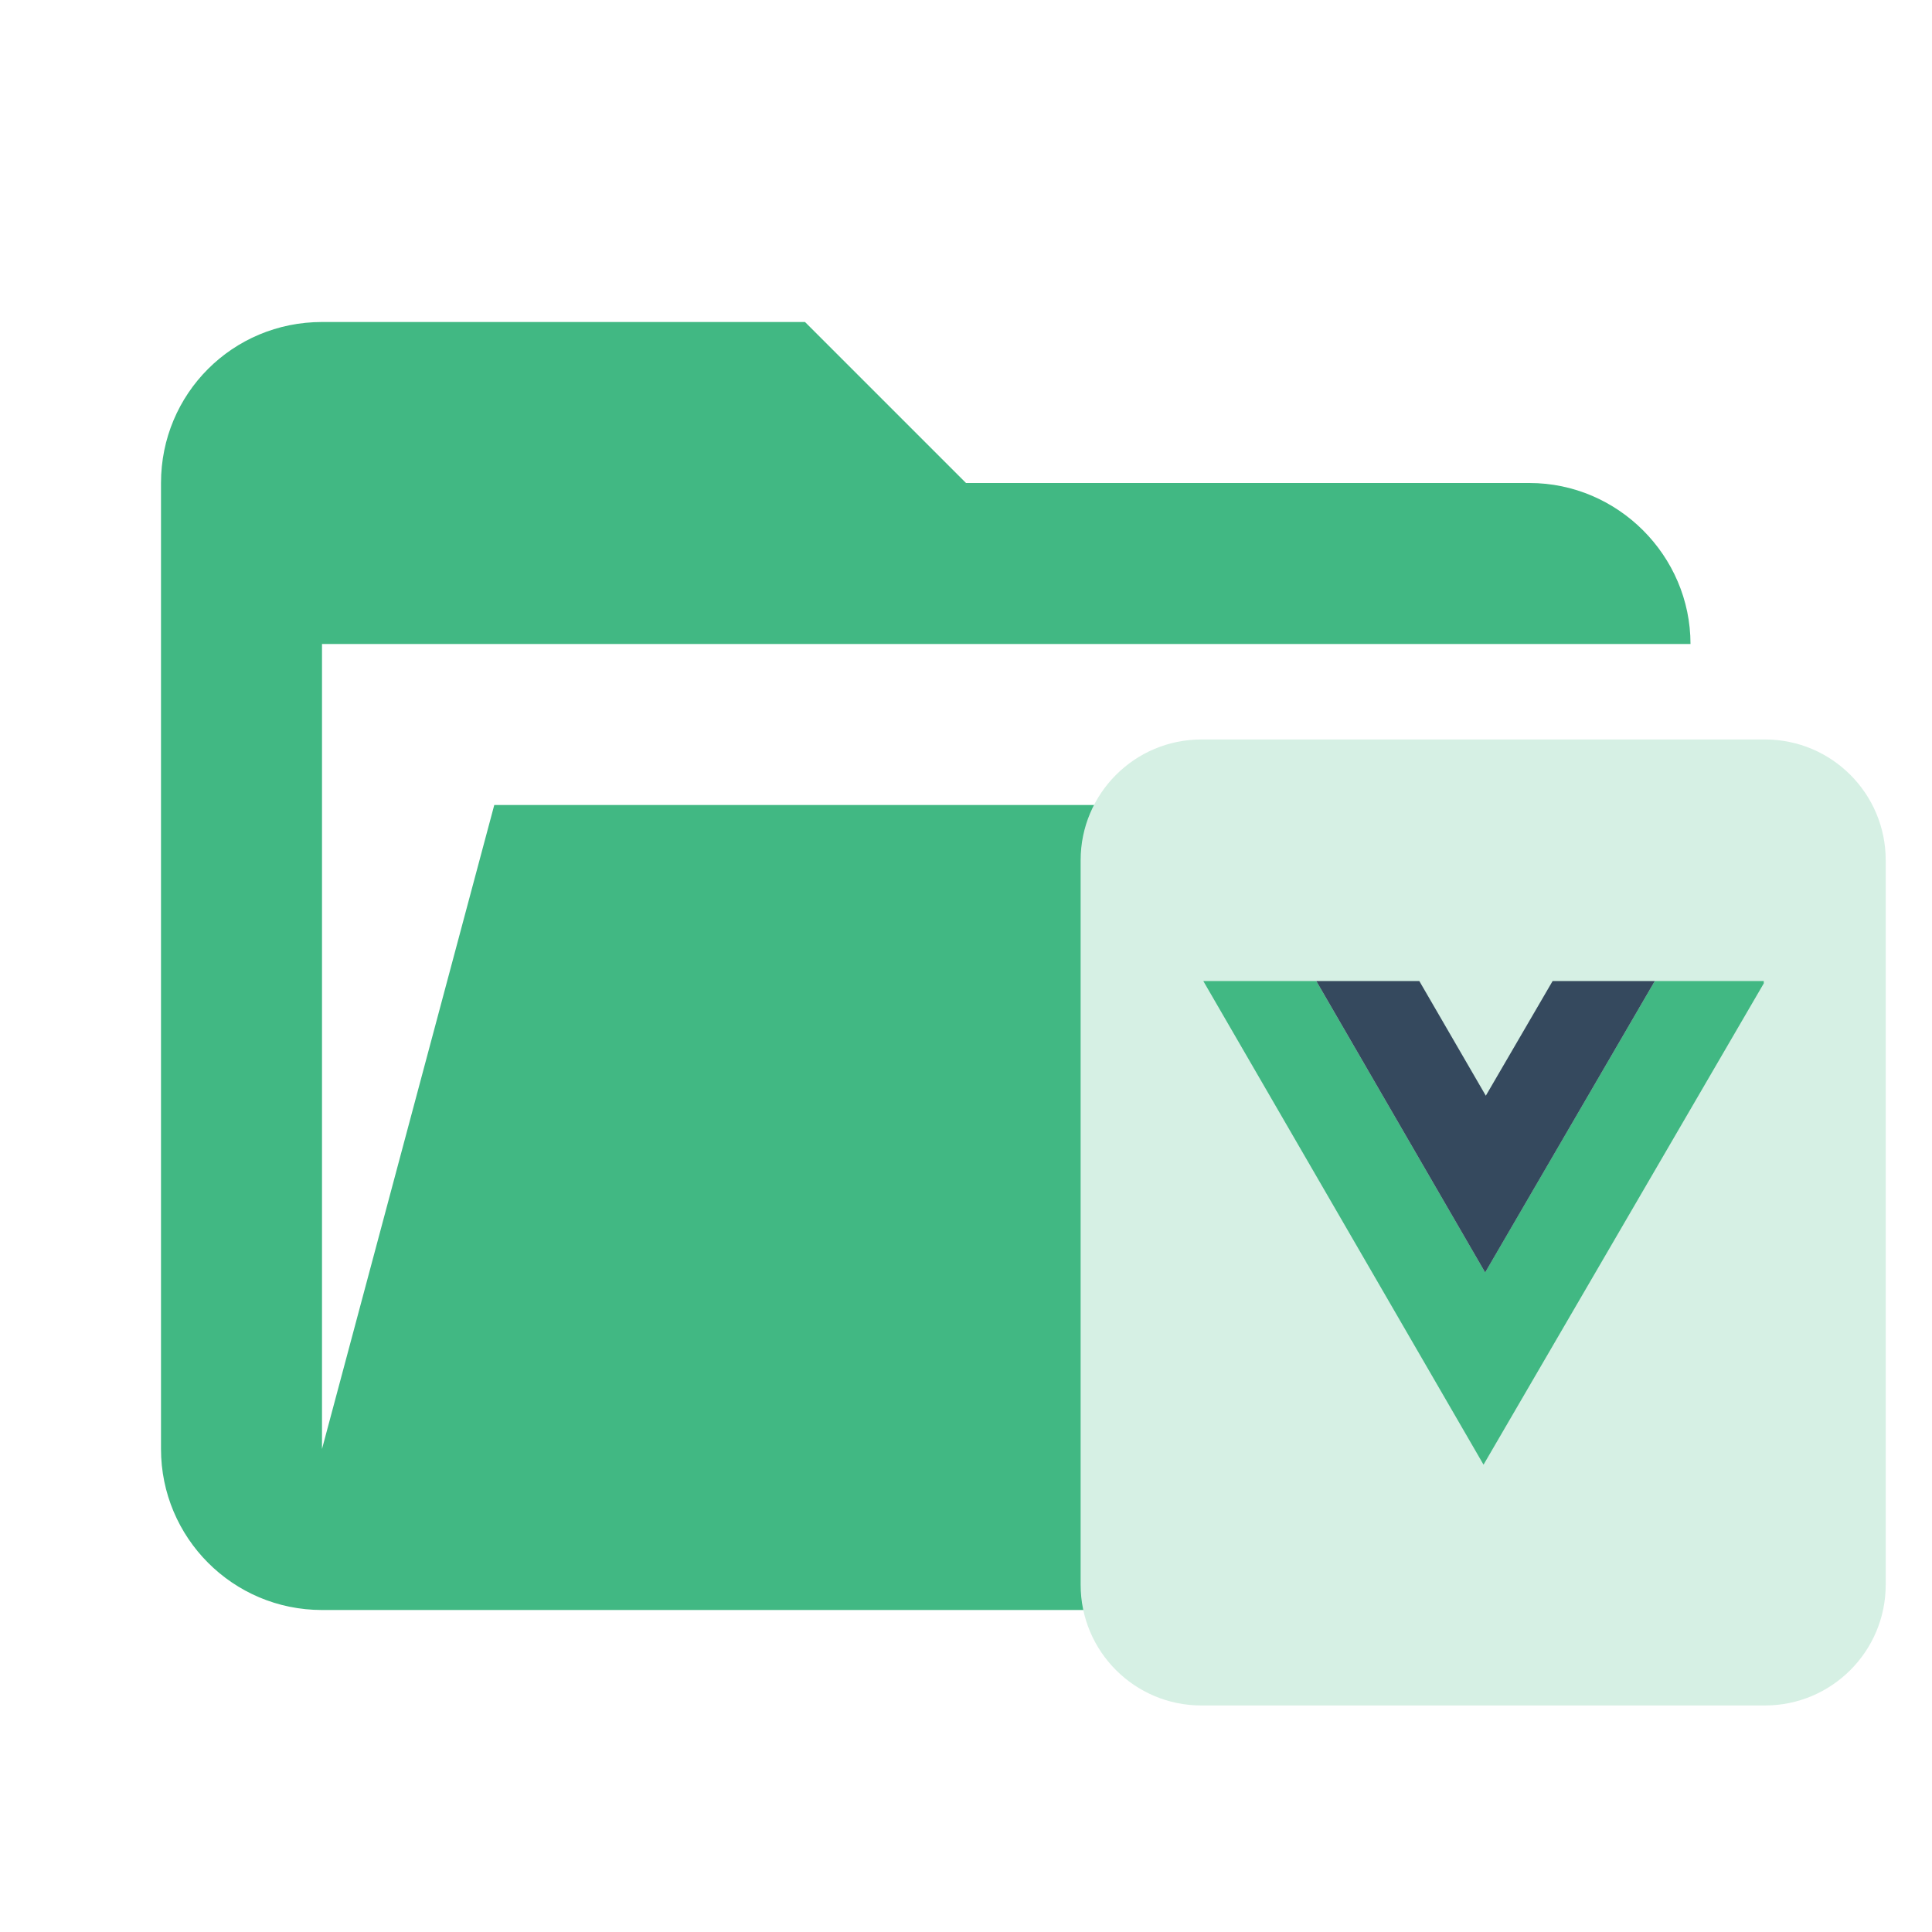 <svg clip-rule="evenodd" fill-rule="evenodd" stroke-linejoin="round" stroke-miterlimit="1.414" viewBox="0 0 24 24" xmlns="http://www.w3.org/2000/svg">
  <path d="m19 20h-15c-1.11 0-2-.9-2-2v-12c0-1.11.89-2 2-2h6l2 2h7c1.097 0 2 .903 2 2h-17v10l2.14-8h17.07l-2.28 8.5c-.23.87-1.01 1.5-1.93 1.5z" fill="#41b883" />
  <path d="m14.924 9.186c-.828 0-1.5.672-1.5 1.5v9c0 .828.671 1.5 1.5 1.5h7.001c.828 0 1.5-.672 1.5-1.5v-9c0-.828-.671-1.5-1.5-1.5z" fill="#d6f0e4" stroke-width="1.233" />
  <g transform="matrix(.341 0 0 .341 14.337 10.928)">
    <path d="m1.791 3.691 10.209 17.619 10.209-17.533v-.086h-3.969l-6.182 10.615-6.152-10.615z" fill="#41b883" />
    <path d="m5.907 3.691 6.152 10.617 6.181-10.617h-3.723l-2.434 4.178-2.423-4.178z" fill="#35495e" />
  </g>
</svg>
